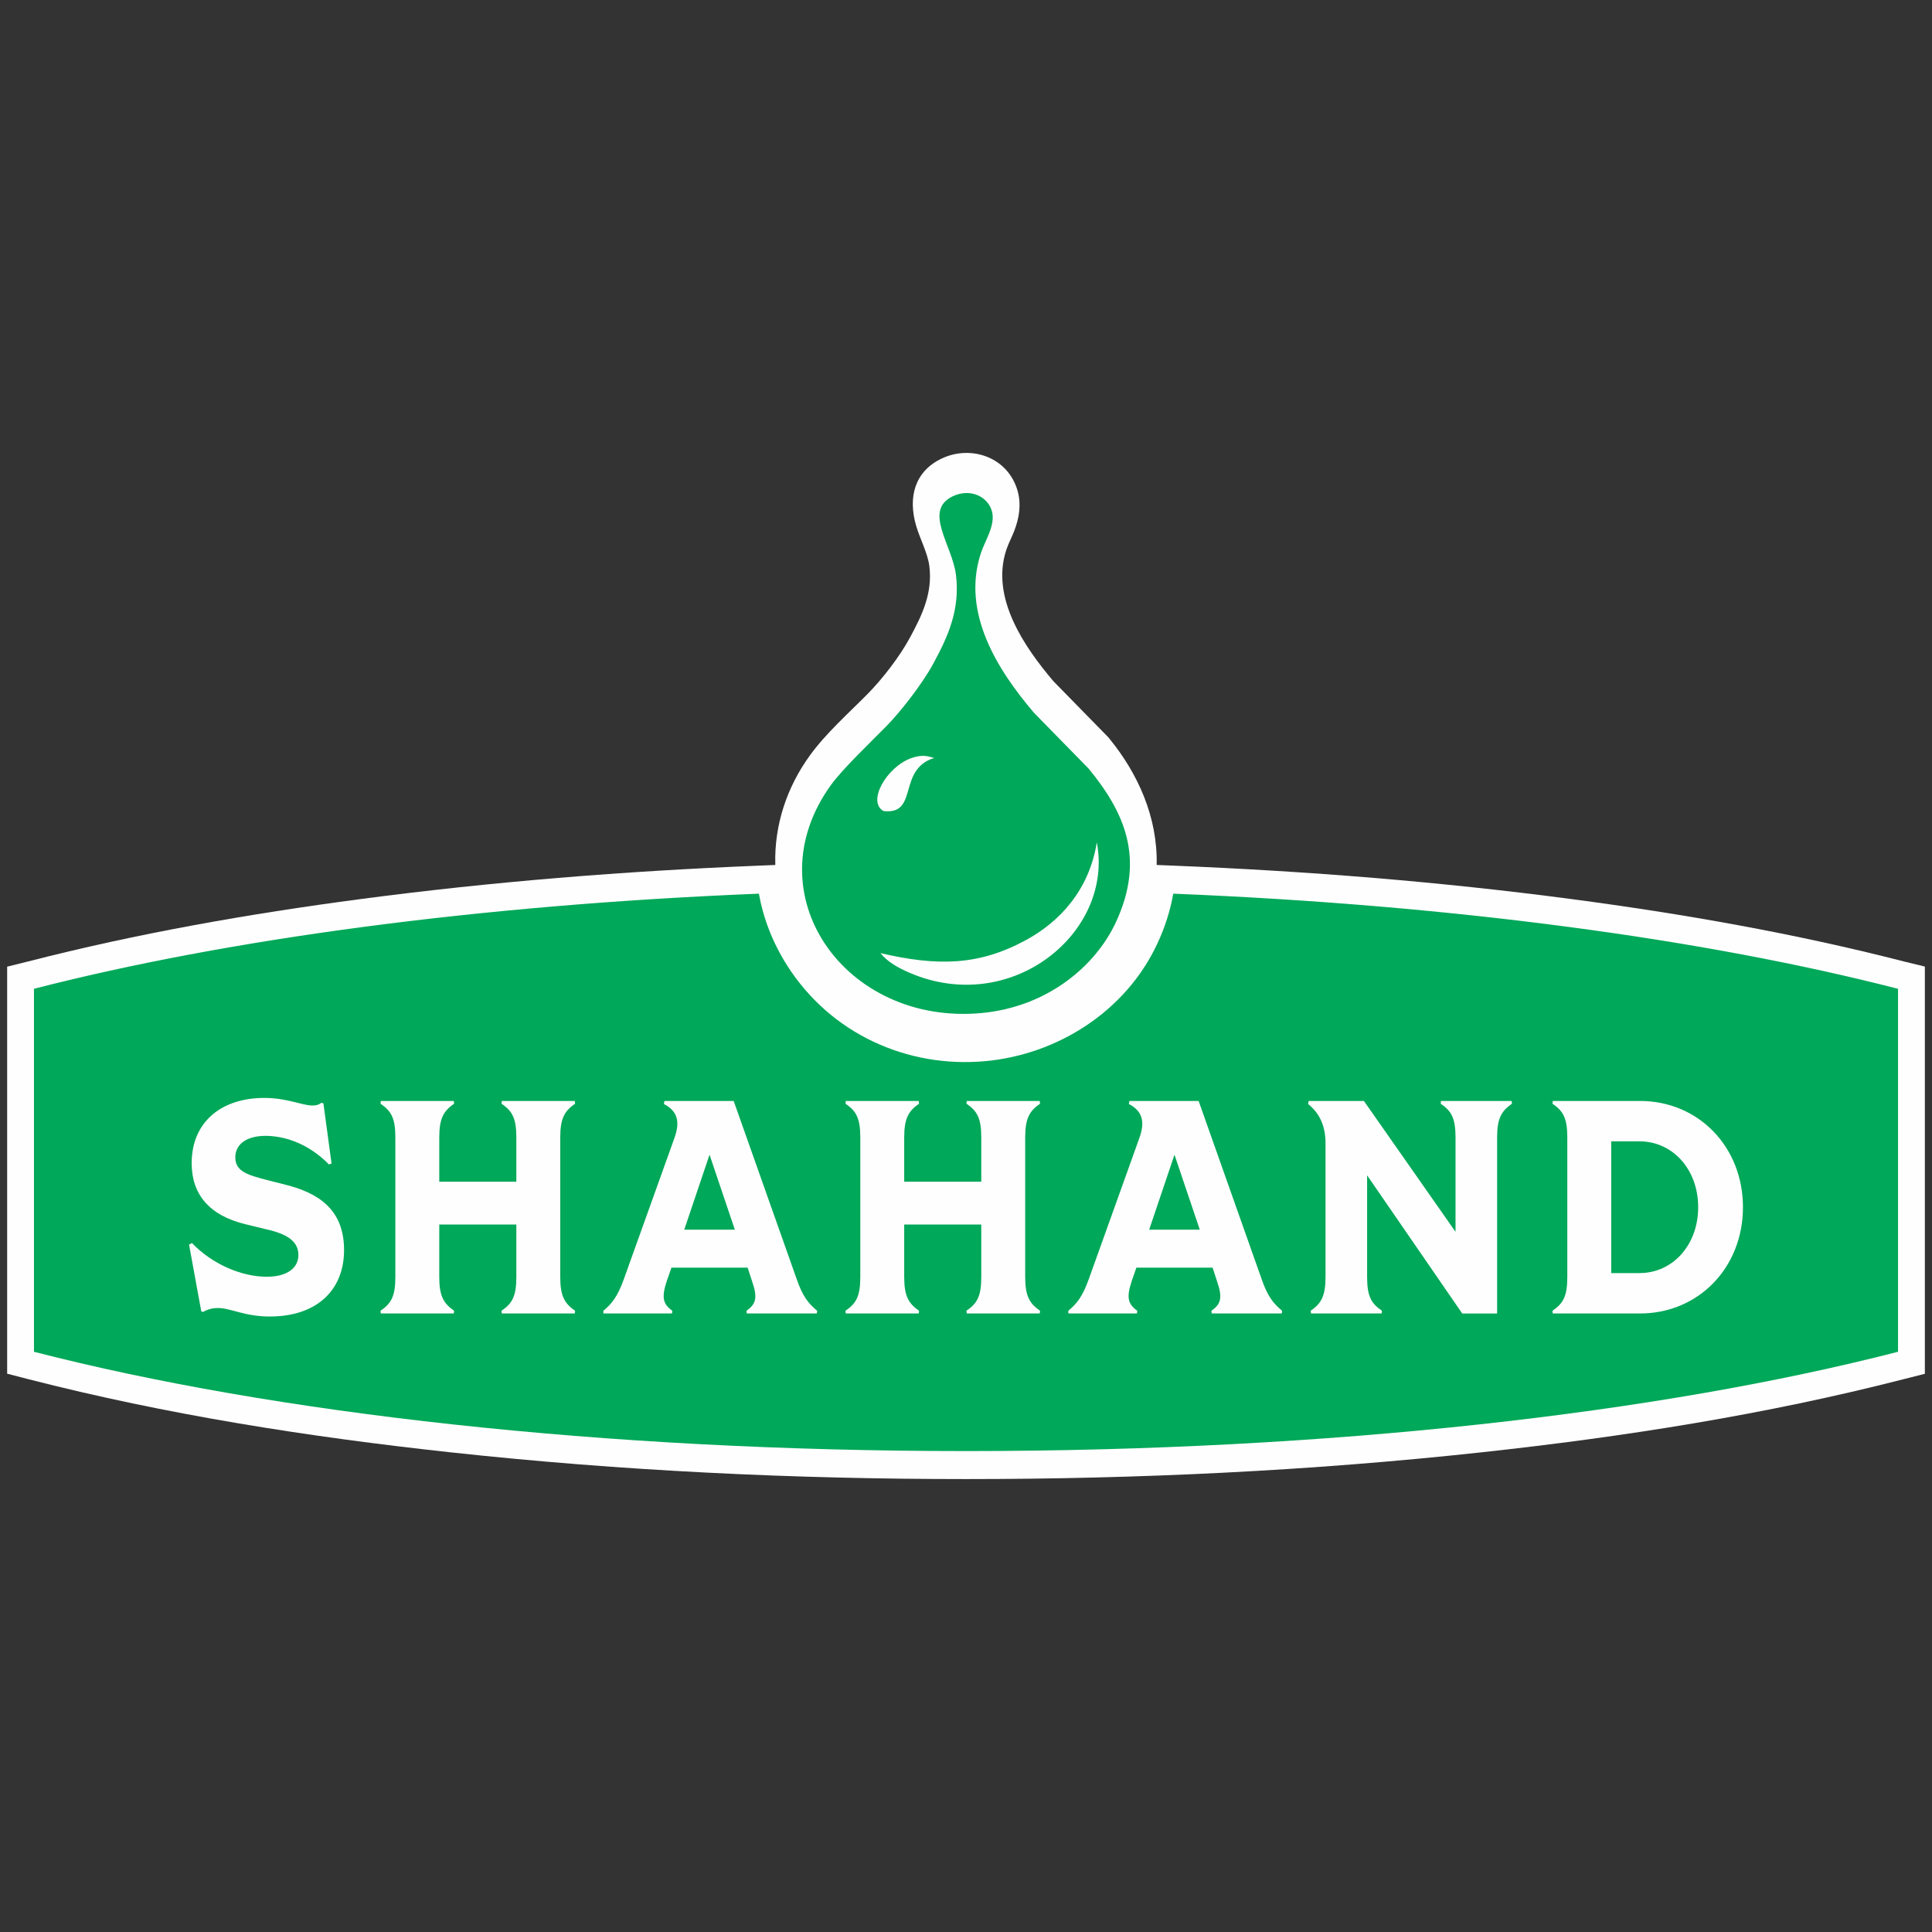 <?xml version="1.0" encoding="UTF-8"?>
<!DOCTYPE svg PUBLIC "-//W3C//DTD SVG 1.1//EN" "http://www.w3.org/Graphics/SVG/1.1/DTD/svg11.dtd">
<!-- Creator: CorelDRAW -->
<svg xmlns="http://www.w3.org/2000/svg" xml:space="preserve" width="22.86mm" height="22.86mm" version="1.1" style="shape-rendering:geometricPrecision; text-rendering:geometricPrecision; image-rendering:optimizeQuality; fill-rule:evenodd; clip-rule:evenodd"
viewBox="0 0 2285.98 2285.98"
 xmlns:xlink="http://www.w3.org/1999/xlink"
 xmlns:xodm="http://www.corel.com/coreldraw/odm/2003">
 <rect x="0" y="0" width="2285.98" height="2285.98" fill="#333333" stroke="none"/>
 <defs>
  <style type="text/css">
   <![CDATA[
    .fil0 {fill:#FEFEFE}
    .fil1 {fill:#00A859}
    .fil2 {fill:#FEFEFE;fill-rule:nonzero}
   ]]>
  </style>
 </defs>
 <g id="Слой_x0020_1">
  <g id="_1271998235040">
   <path class="fil0" d="M8.46 1143.78l0 481.6 24.11 6.24c0.3,0.07 0.6,0.14 0.9,0.22 163.9,42.1 331.92,68.36 499.69,86.59 202.5,22.01 406.27,31.64 609.83,31.64 203.57,0 407.34,-9.63 609.84,-31.64 167.77,-18.23 335.79,-44.49 499.69,-86.59 0.26,-0.06 0.51,-0.13 0.76,-0.19l24.25 -6.14 0 -481.85 -24.54 -5.97c-0.15,-0.04 -0.31,-0.08 -0.46,-0.12 -129.17,-33.18 -260.78,-56.25 -392.68,-73.71 -156.1,-20.66 -313.17,-33.17 -470.37,-39.56l-20.89 -0.85 0.01 -0.72c1.08,-55.86 -21.98,-107.25 -56.23,-149.15l-0.92 -1.13 -64.92 -66.31c-34.3,-40.37 -74.71,-98.75 -55.83,-155.59 2.59,-7.81 6.62,-15.06 9.53,-22.75 5.66,-15 8.29,-30.61 3.98,-46.4 -11.01,-40.28 -54.88,-55.4 -89.79,-38.94 -32.08,15.13 -40.21,45.65 -30.55,79.26 4.39,15.3 13.8,32.57 15.74,48.04 4,31.85 -8.39,57.8 -22.95,84.68 -12.27,22.63 -32.41,48.76 -50.31,66.87 -22.97,23.23 -49.06,46.23 -68.34,72.88 -26.82,37.06 -41.96,81.93 -40.67,128.54l0.02 0.73 -20.69 0.84c-157.24,6.38 -314.34,18.89 -470.46,39.55 -131.93,17.47 -263.56,40.54 -392.75,73.72 -0.2,0.05 -0.4,0.1 -0.6,0.15l-24.4 6.06z"/>
   <path class="fil1" d="M1041.75 1127.75c67.68,15.7 116.39,14.92 172.39,-15.53 38.86,-21.14 74.57,-58.36 83.63,-115.61 20.37,106.59 -100.63,206.04 -221.11,154.59 -13.07,-5.58 -26.44,-12.81 -34.91,-23.45zm3.77 -168.09c-19.98,-10.71 3.16,-51.89 32.72,-62.66 14.32,-4.99 20.52,-1.78 27.03,-0.15 -43.94,13.71 -17.81,67.5 -59.75,62.81zm81.96 -372.51c-35.62,16.8 -0.8,57.7 3.6,92.79 5.23,41.56 -9.71,73.78 -26.8,105.31 -13.14,24.23 -38.99,57.3 -55.84,74.34 -19.62,19.86 -51.78,50.64 -65.11,69.06 -93.43,129.13 16.53,284.94 177.9,270.01 77.28,-7.15 134.62,-54.73 159.1,-107.41 35.48,-76.34 9.26,-131.14 -32.09,-181.65l-64.7 -66.1c-43.75,-51.28 -86.21,-118.91 -62.83,-189.31 4.91,-14.79 17.41,-32.97 12.97,-49.21 -4.75,-17.36 -25.46,-27.61 -46.2,-17.83zm-1086.43 1012.52c282.08,72.46 671.65,117.27 1101.94,117.27 430.29,0 819.86,-44.81 1101.95,-117.27 0.28,-0.08 0.56,-0.15 0.85,-0.22l0 -254.39 0 -175.1c-0.29,-0.07 -0.57,-0.14 -0.85,-0.21 -227.38,-58.41 -524.61,-98.85 -856.7,-112.34 -3.45,19.57 -9.59,39.22 -18.68,58.77 -37.69,81.11 -118.87,131.56 -203.49,139.38 -92.19,8.53 -183.41,-32.14 -234.99,-113.64 -16.89,-26.7 -27.92,-55.33 -33.18,-84.51 -332.15,13.48 -629.44,53.92 -856.85,112.34 -0.29,0.07 -0.57,0.14 -0.85,0.21l0 175.1 0 254.39c0.28,0.07 0.56,0.14 0.85,0.22z"/>
   <g>
    <path class="fil2" d="M319.36 1557.72c54.71,0 87.74,-30.54 87.74,-78.67 0,-48.49 -30.97,-67.89 -70.54,-77.59l-21.33 -5.39c-21.34,-5.75 -36.82,-9.7 -36.82,-26.58 0,-16.17 14.1,-25.51 35.78,-25.51 20.99,0 49.55,7.91 75.02,33.77l3.09 -1.08 -9.63 -71.12 -2.41 -0.72c-3.1,2.52 -6.54,3.23 -10.67,3.23 -12.04,0 -29.93,-8.98 -56.77,-8.98 -51.62,0 -86.03,29.1 -86.03,77.24 0,36.28 20.3,61.78 63.66,72.2l22.02 5.38c21.34,4.67 40.61,11.86 40.61,30.9 0,16.16 -14.11,25.86 -37.51,25.86 -29.59,0 -64.35,-14.73 -88.43,-39.87l-3.44 1.8 14.45 79.02 2.06 0.72c6.54,-3.59 12.04,-4.67 17.55,-4.67 15.48,0 31.31,10.06 61.6,10.06zm274.37 -3.59l86.37 0 0.34 -3.24c-12.39,-8.62 -17.55,-17.24 -17.55,-39.87l0 -165.24c0,-22.63 5.16,-31.25 17.55,-39.87l-0.34 -3.23 -86.37 0 -0.34 3.23c12.73,8.62 17.55,17.24 17.55,39.87l0 52.45 -91.19 0 0 -52.45c0,-22.63 5.16,-31.25 17.55,-39.87l-0.35 -3.23 -86.37 0 -0.34 3.23c12.73,8.62 17.55,17.24 17.55,39.87l0 165.24c0,22.63 -4.82,31.25 -17.55,39.87l0.34 3.24 86.37 0 0.35 -3.24c-12.39,-8.62 -17.55,-17.24 -17.55,-39.87l0 -62.14 91.19 0 0 62.14c0,22.63 -4.82,31.25 -17.55,39.87l0.34 3.24zm120.22 0l81.21 0 0.34 -3.24c-11.01,-7.9 -13.07,-15.44 -6.54,-35.2l5.51 -15.81 90.15 0 5.16 15.81c6.88,19.76 4.82,27.3 -6.53,35.2l0.34 3.24 82.93 0 0.34 -3.24c-10.32,-8.62 -17.21,-16.88 -24.43,-38.07l-74.33 -210.14 -81.89 0 -0.69 3.59c16.86,8.62 18.93,21.91 12.74,39.51l-59.88 167.04c-7.57,21.19 -14.11,29.45 -24.43,38.07l0 3.24zm95.66 -99.15l29.93 -88.72 29.94 88.72 -59.87 0zm334.25 99.15l86.37 0 0.34 -3.24c-12.39,-8.62 -17.55,-17.24 -17.55,-39.87l0 -165.24c0,-22.63 5.16,-31.25 17.55,-39.87l-0.34 -3.23 -86.37 0 -0.35 3.23c12.73,8.62 17.55,17.24 17.55,39.87l0 52.45 -91.18 0 0 -52.45c0,-22.63 5.16,-31.25 17.55,-39.87l-0.35 -3.23 -86.37 0 -0.34 3.23c12.73,8.62 17.55,17.24 17.55,39.87l0 165.24c0,22.63 -4.82,31.25 -17.55,39.87l0.34 3.24 86.37 0 0.35 -3.24c-12.39,-8.62 -17.55,-17.24 -17.55,-39.87l0 -62.14 91.18 0 0 62.14c0,22.63 -4.82,31.25 -17.55,39.87l0.35 3.24zm120.22 0l81.2 0 0.35 -3.24c-11.01,-7.9 -13.08,-15.44 -6.54,-35.2l5.5 -15.81 90.16 0 5.16 15.81c6.88,19.76 4.82,27.3 -6.53,35.2l0.34 3.24 82.92 0 0.35 -3.24c-10.32,-8.62 -17.21,-16.88 -24.43,-38.07l-74.33 -210.14 -81.89 0 -0.69 3.59c16.86,8.62 18.92,21.91 12.73,39.51l-59.87 167.04c-7.57,21.19 -14.11,29.45 -24.43,38.07l0 3.24zm95.65 -99.15l29.94 -88.72 29.94 88.72 -59.88 0zm191.46 99.15l83.61 0 0.34 -3.24c-12.73,-8.62 -17.55,-17.24 -17.55,-39.87l0 -120.34 112.53 163.45 41.29 0 0 -208.35c0,-22.63 5.16,-31.25 17.55,-39.87l-0.35 -3.23 -83.62 0 -0.34 3.23c12.73,8.62 17.55,17.24 17.55,39.87l0 111.72 -108.39 -154.82 -65.38 0 -0.69 3.59c12.05,9.7 20.65,23.71 20.65,46.69l0 158.06c0,22.63 -5.16,31.25 -17.55,39.87l0.35 3.24zm286.07 0l103.23 0c69.16,0 121.81,-54.25 121.81,-125.73 0,-71.48 -52.65,-125.72 -121.81,-125.72l-103.23 0 -0.35 3.23c12.74,8.62 17.55,17.24 17.55,39.87l0 165.24c0,22.63 -4.81,31.25 -17.55,39.87l0.35 3.24zm69.16 -47.78l0 -155.9 33.38 0c39.57,0 69.51,33.41 69.51,77.95 0,44.54 -29.94,77.95 -69.51,77.95l-33.38 0z"/>
   </g>
  </g>
 </g>
</svg>
